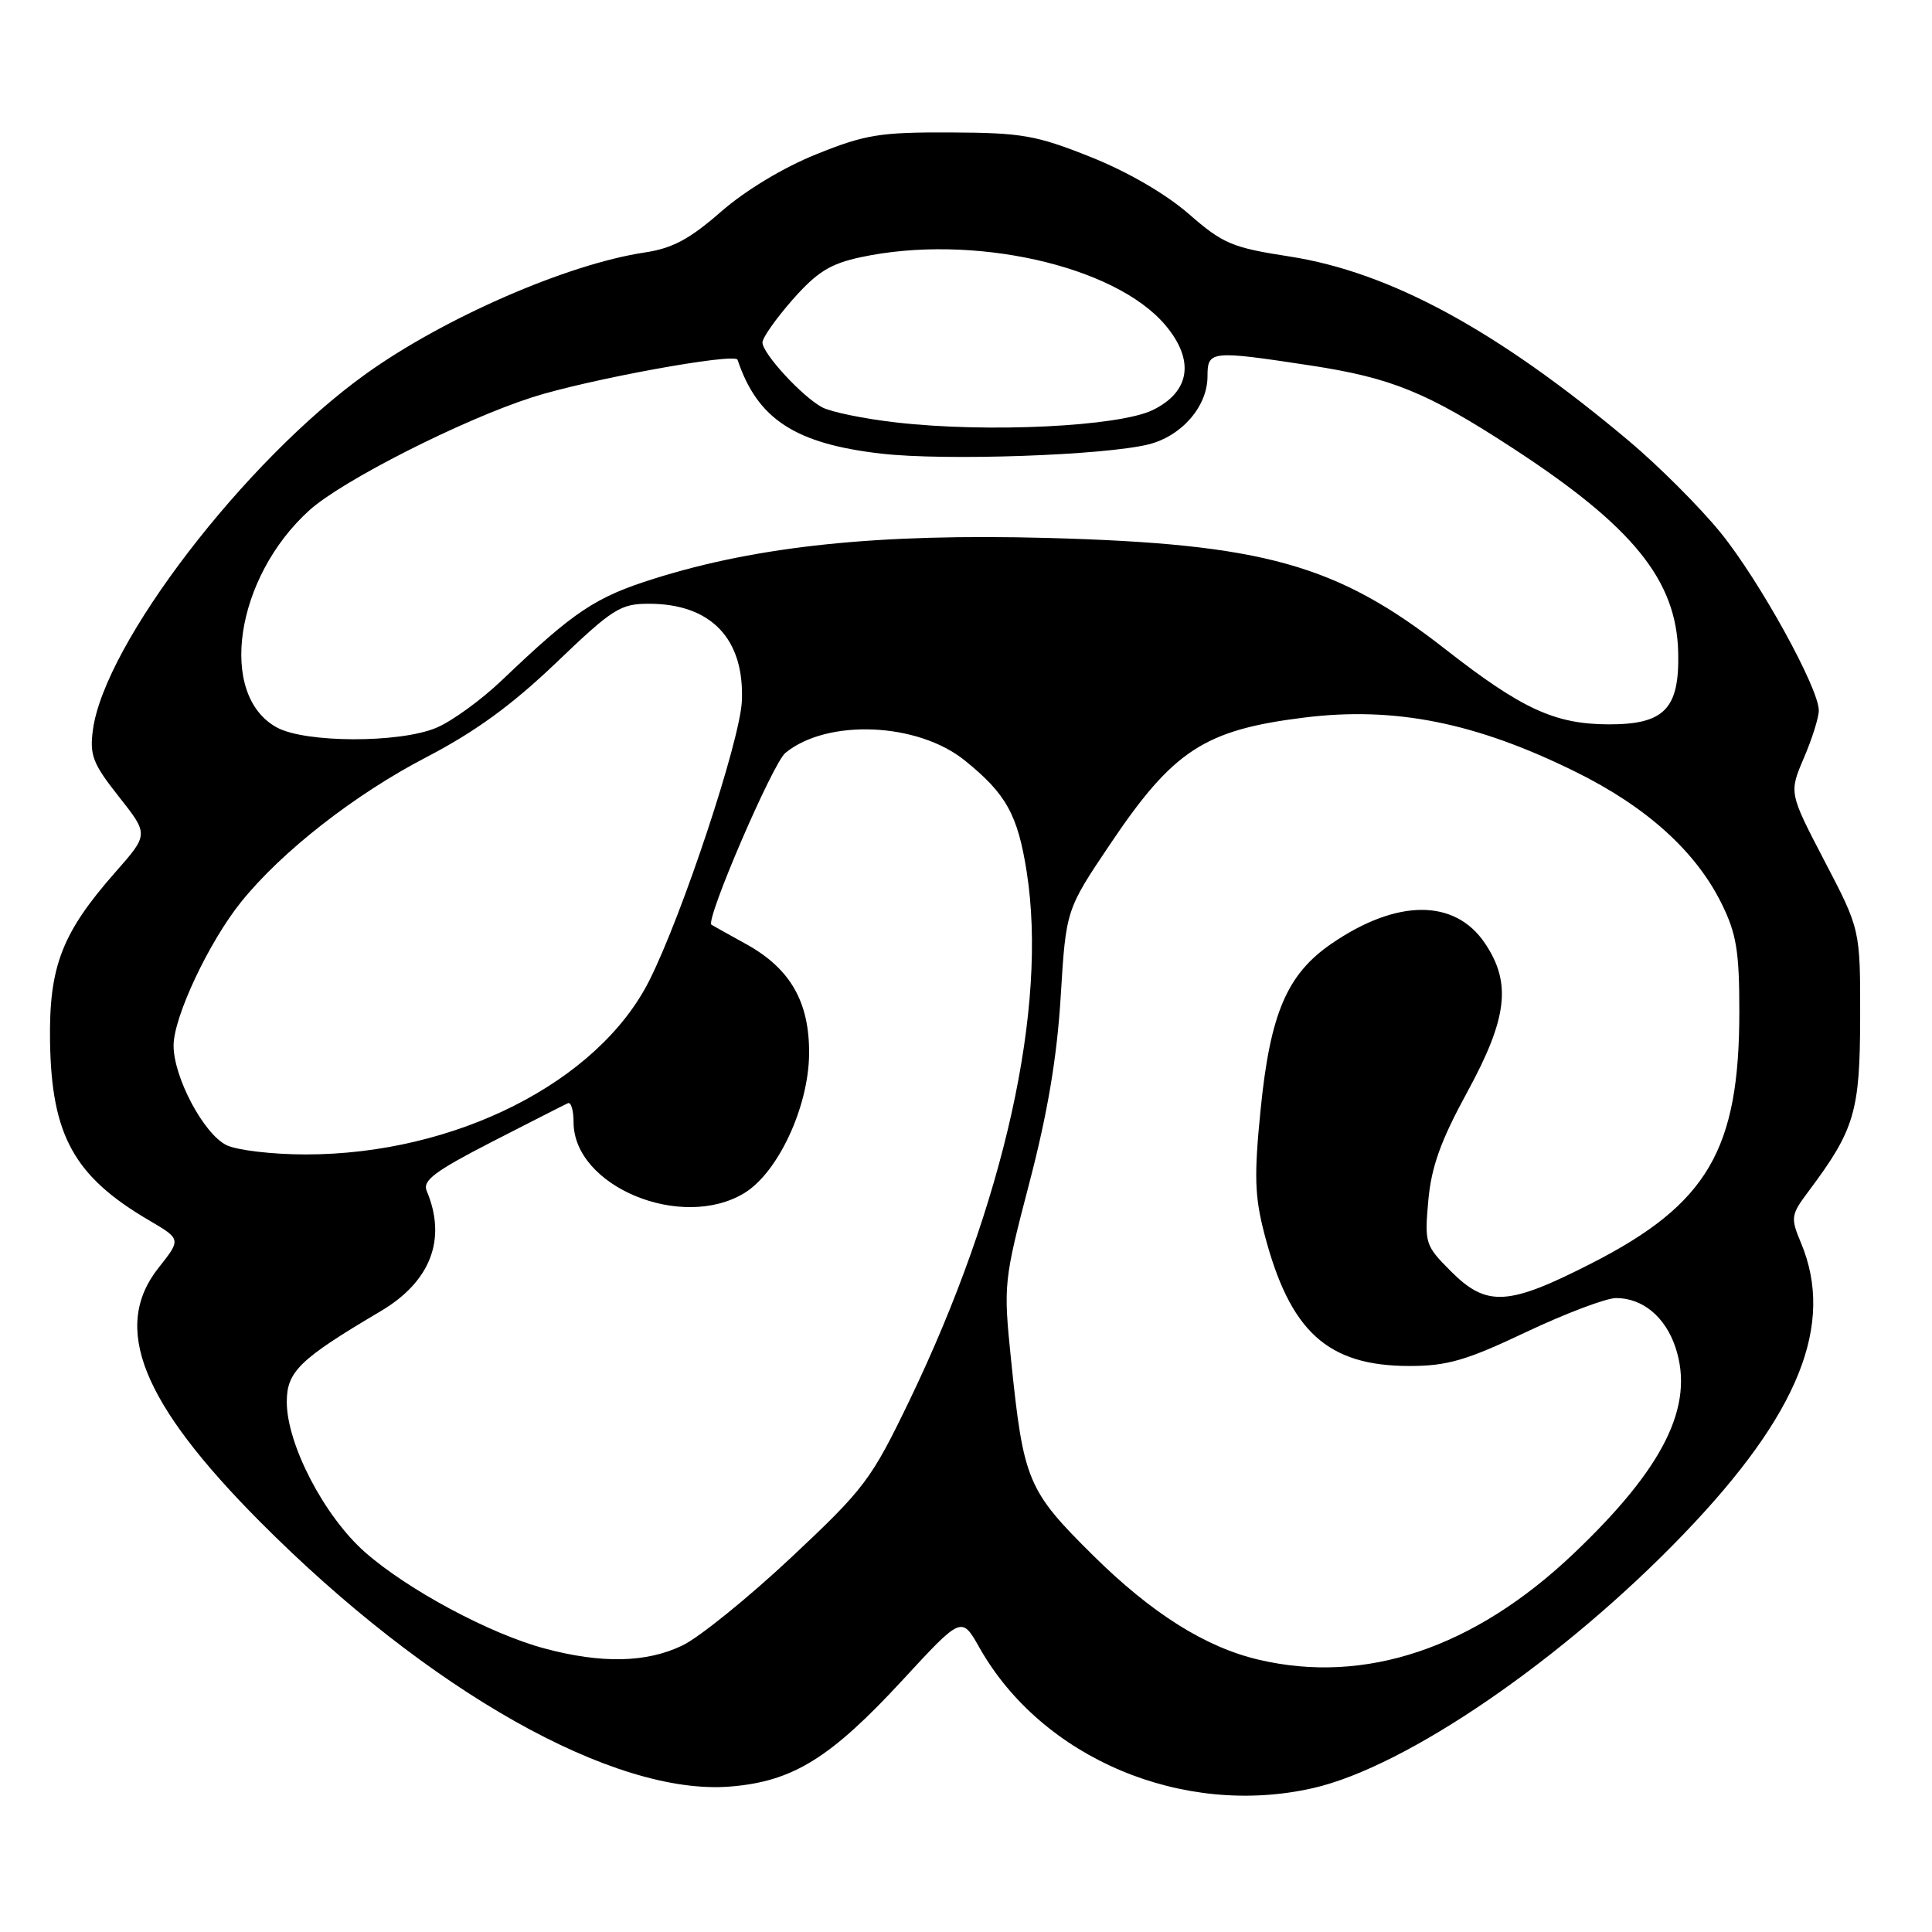 <?xml version="1.0" encoding="UTF-8" standalone="no"?>
<!DOCTYPE svg PUBLIC "-//W3C//DTD SVG 1.1//EN" "http://www.w3.org/Graphics/SVG/1.1/DTD/svg11.dtd" >
<svg xmlns="http://www.w3.org/2000/svg" xmlns:xlink="http://www.w3.org/1999/xlink" version="1.1" viewBox="0 0 256 256">
 <g >
 <path fill="currentColor"
d=" M 174.00 236.93 C 186.39 234.10 207.22 219.81 223.17 203.19 C 238.37 187.36 243.15 175.47 238.64 164.69 C 237.24 161.34 237.29 160.99 239.66 157.83 C 245.75 149.69 246.46 147.30 246.48 134.84 C 246.50 123.17 246.50 123.17 241.77 114.11 C 237.05 105.05 237.05 105.05 239.02 100.44 C 240.11 97.91 241.00 95.07 241.00 94.14 C 241.00 91.17 233.12 76.90 227.98 70.57 C 225.25 67.21 219.75 61.71 215.76 58.36 C 198.33 43.73 184.18 36.05 170.83 33.98 C 163.25 32.81 162.05 32.30 157.51 28.34 C 154.48 25.70 149.39 22.74 144.51 20.80 C 137.33 17.93 135.41 17.59 125.98 17.55 C 116.62 17.51 114.67 17.82 108.19 20.43 C 103.80 22.19 98.77 25.23 95.54 28.05 C 91.38 31.69 89.10 32.91 85.40 33.46 C 75.20 34.99 58.87 42.10 48.50 49.53 C 32.45 61.03 13.84 85.29 12.31 96.72 C 11.86 100.07 12.30 101.20 15.75 105.56 C 19.70 110.56 19.70 110.56 15.32 115.53 C 8.20 123.61 6.48 128.07 6.63 138.00 C 6.82 150.46 9.82 155.88 19.73 161.69 C 24.01 164.20 24.01 164.20 21.01 167.99 C 14.76 175.87 18.74 185.83 34.44 201.62 C 56.81 224.11 81.36 237.95 96.71 236.73 C 105.04 236.07 110.02 232.99 119.64 222.57 C 127.42 214.14 127.42 214.14 129.78 218.32 C 138.08 233.01 156.74 240.86 174.00 236.93 Z  M 166.75 219.91 C 159.72 218.26 152.60 213.77 144.87 206.13 C 136.14 197.49 135.62 196.25 133.97 180.18 C 132.95 170.21 132.99 169.78 136.39 156.76 C 138.82 147.46 140.06 140.08 140.55 132.03 C 141.25 120.55 141.25 120.55 147.11 111.84 C 155.46 99.42 159.60 96.72 172.82 95.08 C 184.80 93.59 195.55 95.74 208.75 102.26 C 218.15 106.89 224.70 112.80 228.12 119.73 C 230.09 123.72 230.47 126.05 230.47 134.00 C 230.48 152.34 226.27 159.53 210.94 167.37 C 199.83 173.05 197.01 173.21 192.26 168.46 C 188.84 165.04 188.75 164.74 189.26 159.06 C 189.66 154.61 190.91 151.14 194.40 144.74 C 199.76 134.91 200.31 130.24 196.75 124.97 C 192.76 119.06 185.07 119.10 176.39 125.07 C 170.53 129.11 168.31 134.30 167.04 147.00 C 166.16 155.77 166.24 158.50 167.54 163.50 C 170.92 176.46 175.91 181.00 186.77 181.00 C 191.76 181.00 194.28 180.27 202.23 176.50 C 207.46 174.03 212.82 172.00 214.14 172.00 C 217.67 172.00 220.68 174.51 222.02 178.57 C 224.56 186.27 220.50 194.48 208.47 205.90 C 195.31 218.40 180.88 223.25 166.75 219.91 Z  M 72.12 218.42 C 64.87 216.47 54.02 210.65 48.36 205.67 C 42.97 200.92 38.00 191.38 38.00 185.76 C 38.00 181.73 39.70 180.09 50.44 173.74 C 57.07 169.82 59.23 164.18 56.54 157.80 C 55.96 156.43 57.60 155.20 65.16 151.31 C 70.30 148.68 74.84 146.36 75.25 146.18 C 75.66 145.99 76.00 147.12 76.00 148.69 C 76.00 157.21 90.32 163.15 98.64 158.08 C 103.10 155.36 107.15 146.66 107.21 139.65 C 107.27 132.75 104.72 128.31 98.80 125.06 C 96.43 123.75 94.40 122.62 94.27 122.53 C 93.43 121.96 102.38 101.16 104.06 99.77 C 109.61 95.21 121.61 95.71 127.87 100.79 C 133.32 105.19 134.85 107.95 136.04 115.50 C 138.86 133.43 133.08 159.48 120.49 185.61 C 115.42 196.11 114.58 197.23 104.82 206.39 C 99.14 211.71 92.67 216.95 90.43 218.03 C 85.68 220.33 79.70 220.46 72.12 218.42 Z  M 30.00 151.73 C 26.98 150.24 23.00 142.73 23.00 138.54 C 23.00 134.76 27.68 124.82 31.95 119.51 C 37.34 112.81 47.03 105.25 56.50 100.33 C 62.97 96.96 67.79 93.46 73.68 87.83 C 81.18 80.65 82.19 80.00 85.98 80.00 C 94.22 80.00 98.66 84.65 98.30 92.90 C 98.06 98.16 90.41 121.25 86.03 129.94 C 79.24 143.40 60.31 152.97 40.50 152.97 C 36.10 152.97 31.38 152.41 30.00 151.73 Z  M 36.70 96.40 C 28.82 92.13 31.15 76.49 41.01 67.60 C 45.36 63.68 61.21 55.64 70.50 52.65 C 77.85 50.29 97.40 46.71 97.73 47.67 C 100.36 55.54 105.36 58.80 116.78 60.11 C 125.24 61.08 146.34 60.34 152.20 58.88 C 156.59 57.78 160.00 53.84 160.00 49.87 C 160.00 46.46 160.41 46.41 173.66 48.43 C 184.41 50.07 189.10 51.99 200.43 59.37 C 216.39 69.77 222.14 76.87 222.37 86.44 C 222.55 93.94 220.54 96.01 213.10 95.98 C 206.01 95.95 201.63 93.93 191.50 86.01 C 177.11 74.76 167.42 72.06 138.77 71.28 C 116.49 70.68 100.50 72.33 86.73 76.66 C 78.88 79.12 76.11 80.97 66.50 90.14 C 63.75 92.76 59.83 95.61 57.78 96.45 C 52.92 98.48 40.47 98.45 36.70 96.40 Z  M 118.78 55.98 C 114.53 55.50 110.10 54.59 108.94 53.97 C 106.30 52.56 101.07 46.88 101.03 45.39 C 101.01 44.78 102.81 42.23 105.01 39.72 C 108.26 36.04 110.00 34.95 114.06 34.08 C 128.80 30.92 147.74 35.15 154.43 43.10 C 158.33 47.74 157.71 51.91 152.75 54.33 C 148.27 56.52 130.86 57.37 118.78 55.98 Z "/>
</g>
</svg>